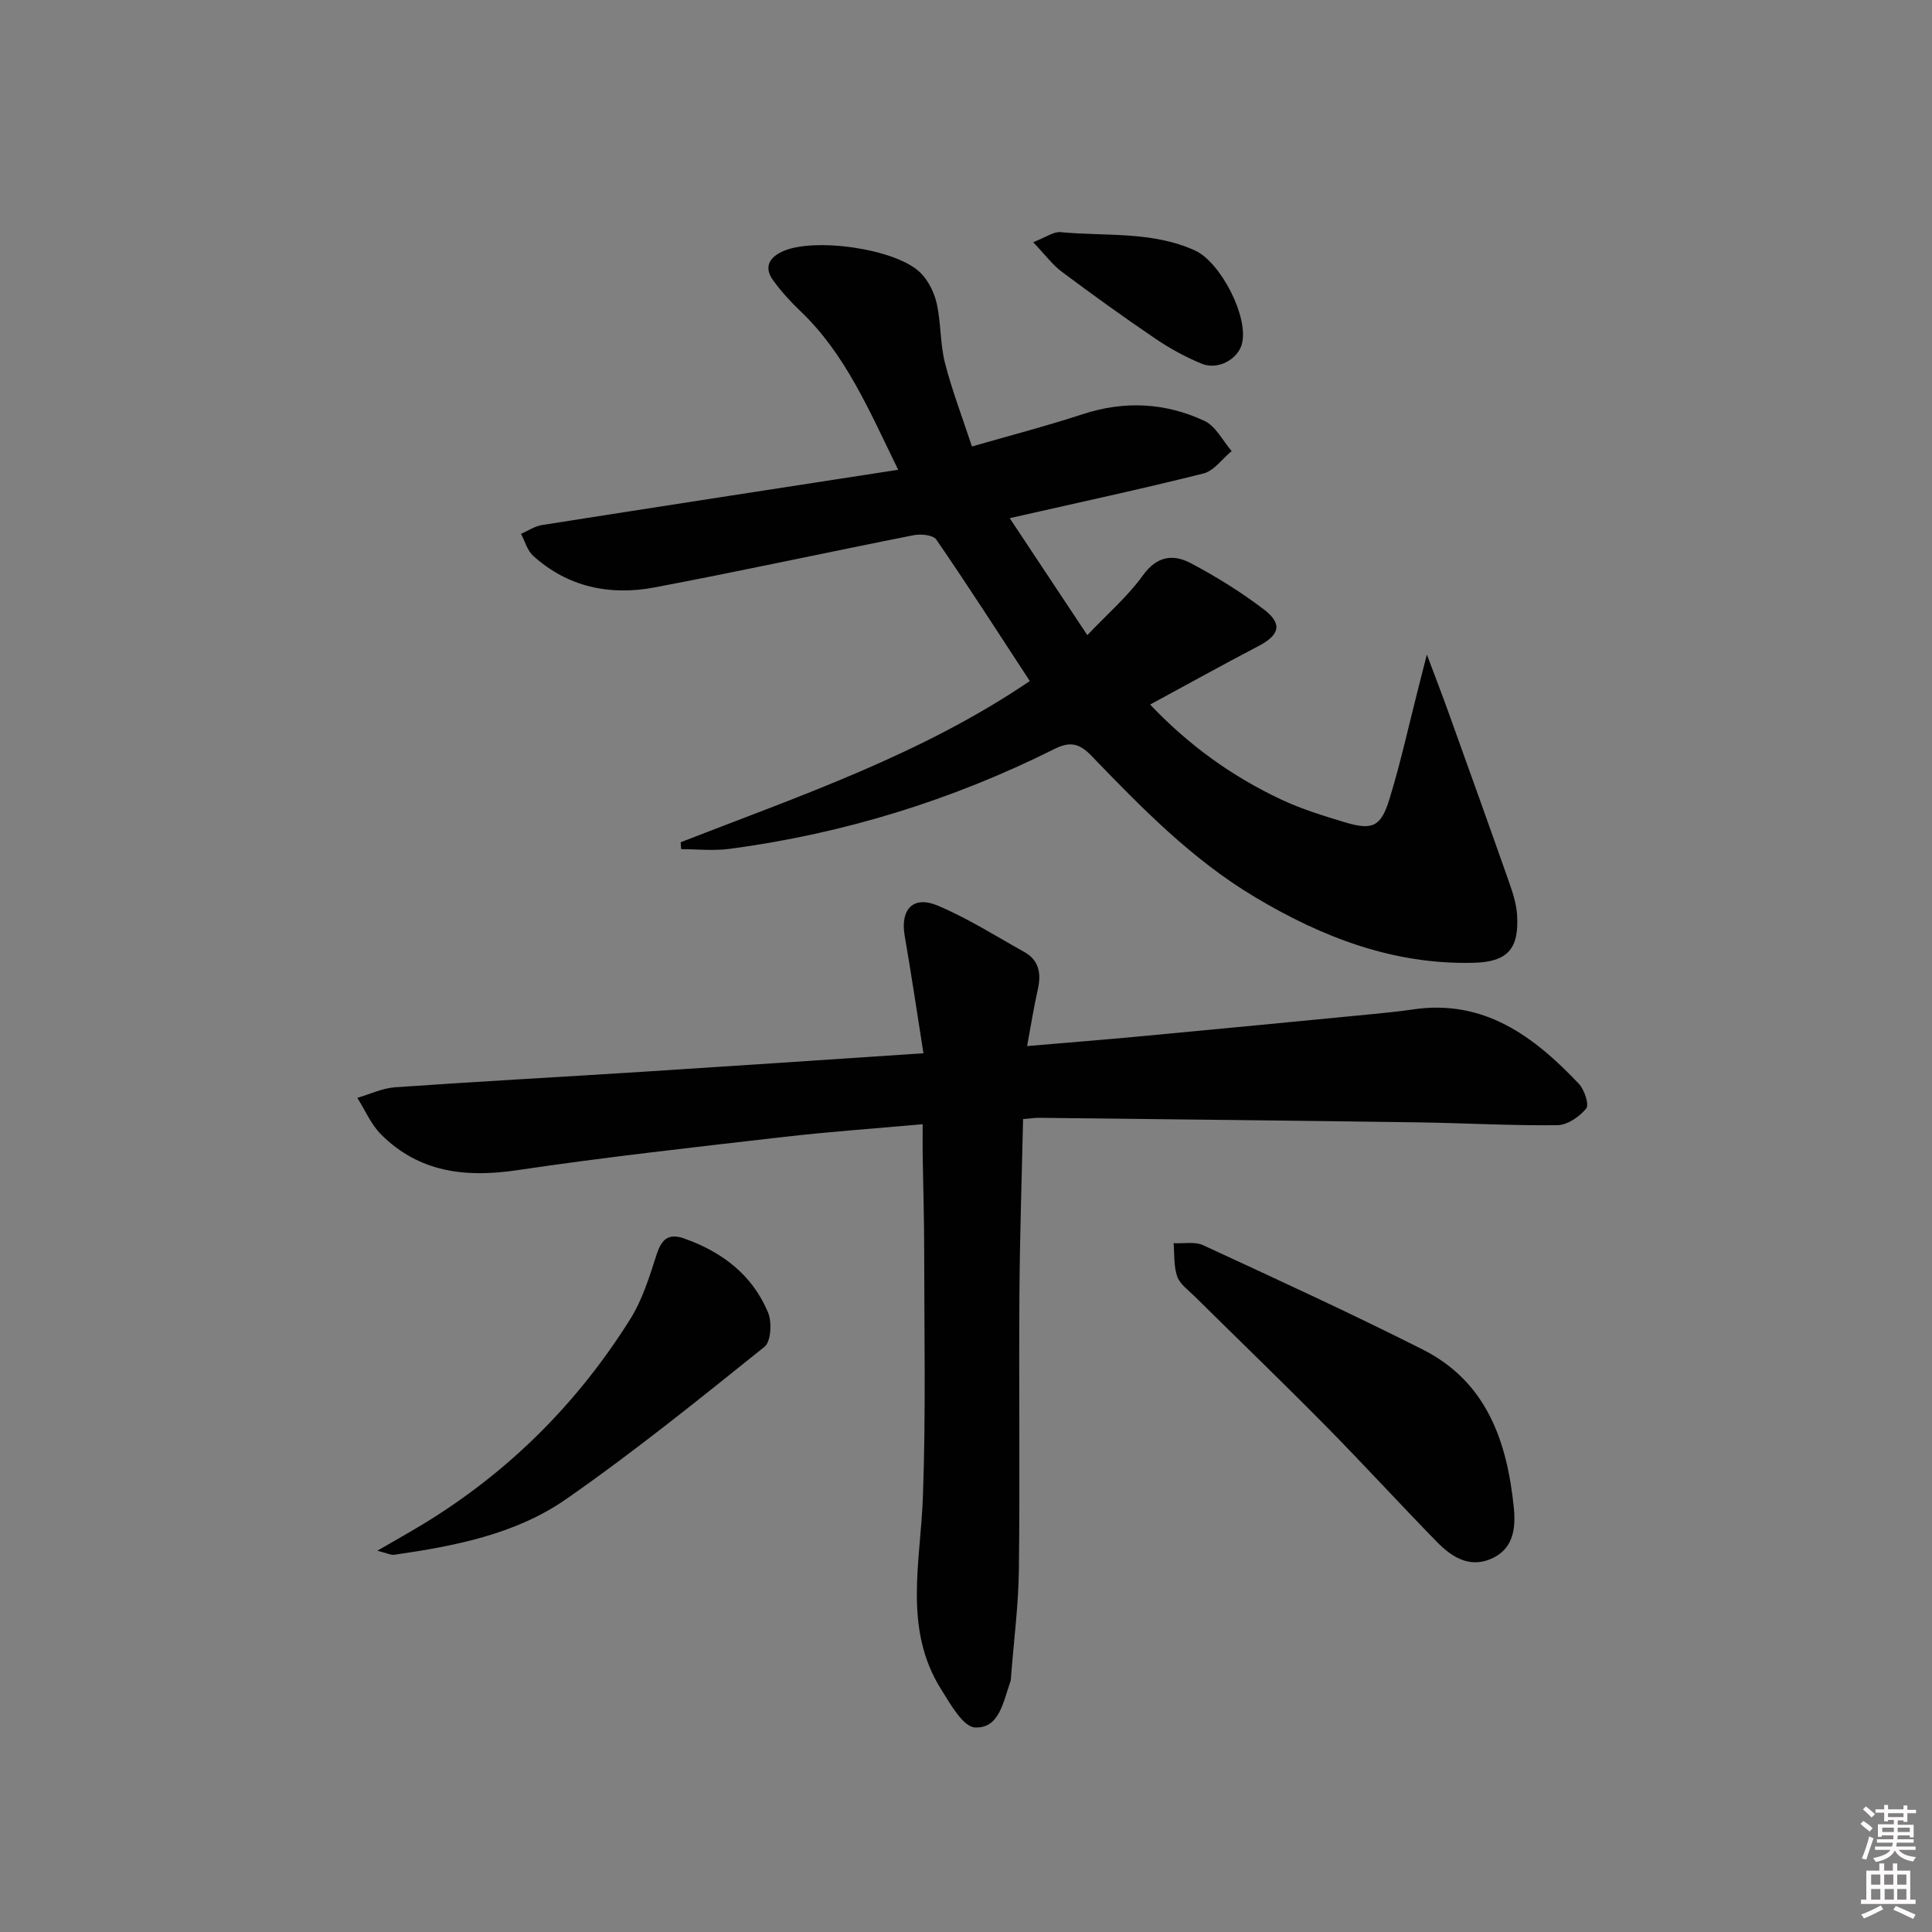<svg enable-background="new 0 0 400 400" viewBox="0 0 400 400" xmlns="http://www.w3.org/2000/svg"><rect x="0" y="0" width="400" height="400" fill="#808080" stroke="none"/><path d="m385.2 377.6.6-.6c.6.4 1.3.9 1.9 1.5l-.6.7c-.8-.6-1.4-1.1-1.9-1.6zm.3 7.1c.6-1.4 1.1-2.9 1.5-4.5.3.1.6.3.9.4-.5 1.4-1 2.9-1.5 4.4l-.9-.2zm.2-10.1.6-.6c.7.5 1.3 1.1 1.9 1.6l-.7.7c-.6-.6-1.2-1.2-1.8-1.7zm8.4-.8h.8v.9h1.8v.7h-1.8v1.8h-.8v-.3h-1.2v.9h3.3v2.6h-.8v-.4h-2.5c0 .3 0 .6-.1.8h3.4v.7h-3.5c0 .3-.1.6-.1.8h4v.7h-3.5c.7.9 1.9 1.3 3.6 1.5-.2.2-.4.5-.6.9-1.9-.3-3.2-1.1-3.8-2.3-.5 1.1-1.8 2-3.9 2.4-.2-.3-.4-.5-.6-.8 1.9-.4 3.1-.9 3.6-1.7h-3.2v-.7h3.5c.1-.2.1-.5.2-.8h-3.3v-.7h3.4c0-.2 0-.5 0-.8h-2.4v.3h-.8v-2.6h3.3v-.9h-1.2v.3h-.8v-1.8h-1.8v-.7h1.8v-.9h.8v.9h3.2zm-4.4 5.5h2.4c0-.3 0-.6 0-.9h-2.4zm1.2-3.1h3.2v-.8h-3.2zm4.4 2.2h-2.4v.9h2.5v-.9z" fill="#fcfafa"/><path d="m389.2 385.8h.9v1.5h1.8v-1.5h.9v1.5h2.7v6h1.1v.9h-11.3v-.9h1.1v-6h2.7v-1.5zm.2 8.7.5.8c-1.2.6-2.5 1.3-4 1.9-.2-.3-.3-.6-.6-.8 1.6-.6 3-1.3 4.1-1.9zm-2-4.3h1.9v-2.1h-1.9zm0 3.1h1.9v-2.2h-1.9zm2.7-3.1h1.9v-2.1h-1.9zm.1 3.1h1.9v-2.2h-1.9zm2.3 1.3c1.4.6 2.7 1.2 4.1 1.8l-.5.9c-1.5-.7-2.8-1.4-4.1-1.9zm2.2-6.5h-1.9v2.1h1.9zm-1.9 5.2h1.9v-2.2h-1.9z" fill="#fcfafa"/><g fill="#010101"><path d="m140.92 174.38c24.67-9.61 49.85-18.14 72.29-33.38-6.51-9.95-12.78-19.71-19.35-29.28-.65-.95-3.18-1.21-4.66-.92-17.91 3.54-35.75 7.43-53.69 10.82-9.21 1.74-17.92-.04-25.12-6.54-1.22-1.1-1.7-3.01-2.52-4.55 1.43-.62 2.82-1.58 4.31-1.82 24.26-3.82 48.53-7.55 73.78-11.45-6.07-12.4-10.92-23.98-20.29-32.89-2.04-1.94-3.95-4.06-5.6-6.33-1.91-2.62-.91-4.66 1.91-5.97 6.47-2.99 23.51-.61 28.58 4.39 1.65 1.63 2.87 4.1 3.38 6.39.9 4.02.69 8.29 1.7 12.27 1.42 5.6 3.52 11.03 5.59 17.32 7.79-2.25 15.43-4.23 22.91-6.68 8.67-2.84 17.13-2.4 25.23 1.38 2.34 1.09 3.78 4.11 5.63 6.25-1.94 1.6-3.65 4.09-5.84 4.64-13 3.26-26.11 6.07-40.11 9.25 5.21 7.85 10.45 15.75 16.07 24.22 4.21-4.44 8.39-8.04 11.52-12.39 2.91-4.04 6.28-4.42 9.9-2.51 5.26 2.78 10.38 5.96 15.1 9.55 3.97 3.02 3.3 5.32-1.1 7.62-7.33 3.83-14.57 7.85-22.42 12.1 8.09 8.52 17.05 14.92 27.15 19.67 4.18 1.96 8.65 3.34 13.09 4.68 5.77 1.73 7.52 1.03 9.31-4.78 2.34-7.59 4.03-15.38 6-23.08.45-1.76.9-3.52 1.75-6.85 1.84 4.91 3.21 8.46 4.5 12.05 4.2 11.7 8.41 23.4 12.53 35.12.76 2.16 1.49 4.43 1.64 6.69.46 7.12-1.97 9.81-9.11 9.97-16.51.38-31.17-5.25-45.15-13.6-13.06-7.8-23.49-18.51-33.89-29.29-2.49-2.59-4.43-2.98-7.63-1.38-21.26 10.63-43.71 17.55-67.28 20.68-3.28.44-6.67.06-10 .06-.03-.47-.07-.95-.11-1.43z"/><path d="m191.19 218.07c-1.37-8.65-2.52-16.49-3.88-24.29-.96-5.5 1.73-8.45 6.87-6.27 6.21 2.62 11.98 6.29 17.89 9.59 3.09 1.73 3.53 4.49 2.8 7.74-.83 3.68-1.42 7.42-2.22 11.74 8.38-.72 16.09-1.33 23.79-2.05 16.04-1.5 32.07-3.06 48.11-4.61 2.64-.26 5.29-.53 7.92-.92 14.75-2.2 25.1 5.55 34.41 15.38 1.15 1.22 2.18 4.31 1.53 5.12-1.38 1.71-3.91 3.44-5.99 3.46-9.64.11-19.28-.45-28.93-.59-26.13-.37-52.26-.64-78.38-.94-.81-.01-1.63.13-3.29.26-.27 12.17-.68 24.24-.76 36.31-.13 18.99.12 37.98-.11 56.97-.09 7.29-1.03 14.57-1.6 21.85-.04.5-.03 1.02-.2 1.48-1.45 3.99-2.23 9.6-7.28 9.35-2.47-.12-5.07-4.79-6.97-7.81-7.93-12.57-4.33-26.26-3.83-39.77.63-17.11.28-34.25.27-51.38 0-6.49-.21-12.97-.31-19.46-.03-1.96 0-3.91 0-6.47-9.91.89-19.32 1.54-28.67 2.62-18.46 2.13-36.95 4.17-55.32 6.9-10.68 1.58-20.25.46-28.12-7.38-2.09-2.08-3.32-5.04-4.94-7.6 2.6-.76 5.17-2 7.81-2.19 17.08-1.2 34.18-2.12 51.26-3.21 19.03-1.21 38.09-2.5 58.14-3.83z"/><path d="m313.43 312.25c.44 4.51-.26 8.63-4.84 10.54-4.52 1.89-8.15-.54-11.15-3.61-7.79-7.98-15.31-16.21-23.14-24.14-8.89-9-18-17.78-27-26.68-1.29-1.28-3.01-2.49-3.57-4.07-.74-2.13-.55-4.59-.75-6.9 2.05.11 4.38-.38 6.12.42 15.21 7.03 30.44 14.02 45.39 21.56 13.34 6.7 17.56 19.11 18.94 32.88z"/><path d="m78.12 321.06c3.88-2.25 6.76-3.86 9.58-5.57 17.62-10.74 31.87-24.96 42.79-42.39 2.5-3.99 3.96-8.72 5.42-13.26 1.01-3.15 2.37-4.61 5.73-3.43 7.87 2.78 14.14 7.55 17.38 15.34.83 1.99.61 6-.73 7.08-13.45 10.8-26.9 21.67-41.04 31.52-10.49 7.31-23.09 9.74-35.64 11.55-.71.09-1.49-.34-3.49-.84z"/><path d="m213.9 50.14c2.73-1.05 4.27-2.22 5.68-2.08 9.32.9 18.92-.26 27.85 3.81 5.26 2.4 11.17 13.76 9.69 19.35-.84 3.17-4.96 5.46-8.3 4.09-3.35-1.37-6.59-3.15-9.59-5.18-6.59-4.47-13.06-9.13-19.44-13.9-1.91-1.44-3.38-3.46-5.89-6.09z"/></g></svg>